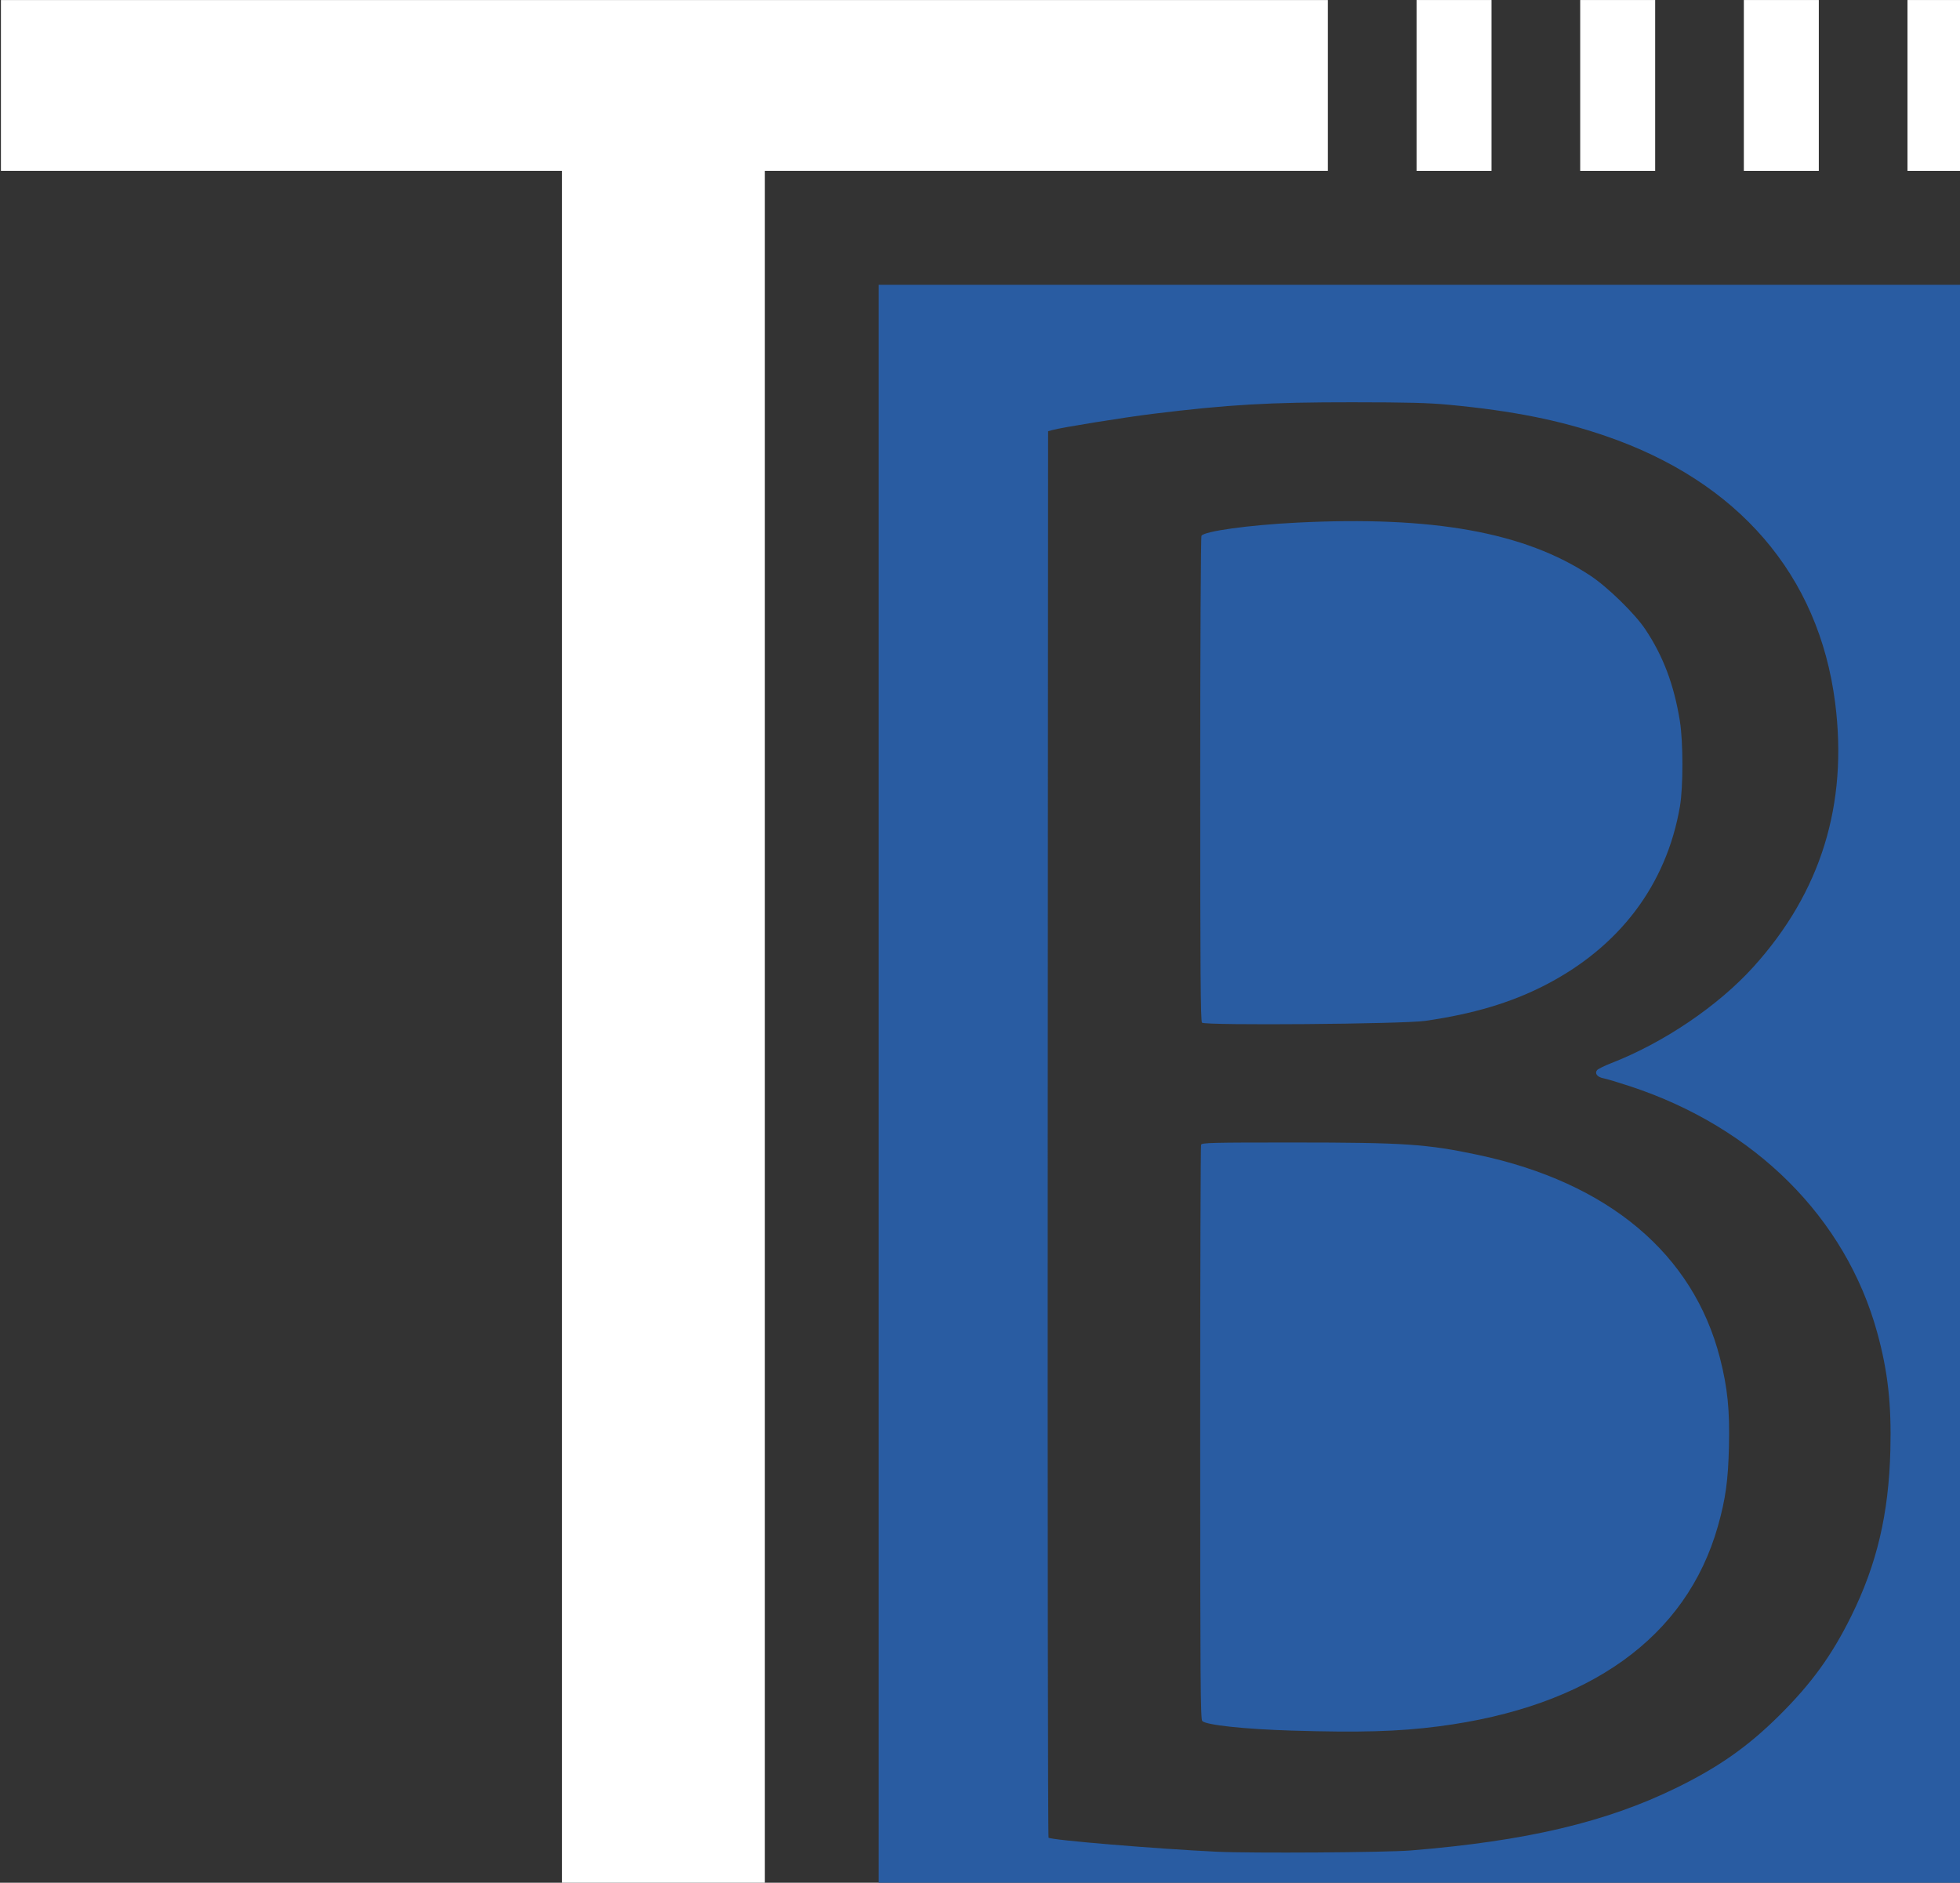 <?xml version="1.0" encoding="UTF-8" standalone="no"?>
<!-- Created with Inkscape (http://www.inkscape.org/) -->

<svg
   width="54.377"
   height="52.238"
   version="1.1"
   id="svg2665"
   xmlns="http://www.w3.org/2000/svg"
   xmlns:svg="http://www.w3.org/2000/svg"
   xmlns:rdf="http://www.w3.org/1999/02/22-rdf-syntax-ns#"
   xmlns:cc="http://creativecommons.org/ns#"
   xmlns:dc="http://purl.org/dc/elements/1.1/">
  <rect width="100%" height="100%" fill="#333333" stroke="none"/>
  <defs
     id="defs2669" />
  <g
     transform="matrix(0.04,0,0,0.04,-2.38,-0.079)"
     id="g2663">
    <g
       transform="translate(-1058,-229.5)"
       id="g2649">
      <path
         d="m 1726.9,1551.8 c 0,-110.52 4e-4,-969.69 4e-4,-1122.8 h 765.54 v 1122.8 z m 369.04,-36.762 c 80.202,-6.514 135.68,-19.61 184.5,-43.551 29.242,-14.341 49.454,-28.568 71.076,-50.029 22.422,-22.255 36.49,-41.671 49.995,-69 17.771,-35.962 25.988,-70.812 27.117,-115 0.816,-31.959 -1.712,-54.675 -9.071,-81.5 -21.872,-79.731 -84.796,-142.48 -171.48,-171.01 -8.048,-2.649 -16.332,-5.132 -18.409,-5.517 -4.298,-0.798 -6.309,-3.376 -4.434,-5.684 0.666,-0.82 5.036,-2.98 9.711,-4.799 36.524,-14.21 74.143,-39.667 98.652,-66.756 46.835,-51.766 65.717,-112.75 56.738,-183.23 -11.285,-88.59 -67.23,-153.57 -159.39,-185.13 -32,-10.958 -64.249,-17.39 -108.04,-21.549 -14.638,-1.39 -28.619,-1.76 -67.465,-1.782 -57.894,-0.034 -86.14,1.607 -138.5,8.048 -19.658,2.418 -63.239,9.447 -69.5,11.209 l -3,0.844 -0.251,487.38 c -0.138,268.06 0.12,487.75 0.574,488.2 1.643,1.643 74.578,7.728 116.68,9.734 23.702,1.13 117.31,0.519 134.5,-0.877 z m -82.5,-83.143 c -32.791,-1.005 -59.253,-3.833 -62.051,-6.631 -1.256,-1.256 -1.449,-27.929 -1.449,-199.8 0,-109.09 0.273,-199.06 0.607,-199.93 0.545,-1.42 7.132,-1.581 64.25,-1.571 76.729,0.013 92.412,1.067 127.9,8.604 90.31,19.178 149.2,68.639 167.74,140.89 5.263,20.508 6.846,36.121 6.234,61.483 -0.569,23.56 -2.344,36.356 -7.646,55.116 -21.804,77.143 -89.211,125.44 -193.89,138.93 -27.895,3.594 -54.451,4.353 -101.7,2.905 z m -62.25,-491.06 c -0.99,-1.008 -1.247,-36.112 -1.235,-168.82 0.01,-92.152 0.401,-168.16 0.873,-168.9 2.021,-3.189 32.794,-7.439 66.008,-9.117 94.614,-4.778 158.11,6.664 203.59,36.69 12.094,7.984 30.9,26.328 38.227,37.288 12.402,18.552 19.896,38.417 23.954,63.492 2.365,14.619 2.389,45.914 0.044,59.5 -9.367,54.281 -41.895,97.334 -93.608,123.9 -23.694,12.171 -50.028,20.009 -83.105,24.736 -15.489,2.213 -152.71,3.313 -154.75,1.24 z"
         id="path2647"
         style="fill:#295ca2;fill-opacity:1" />
    </g>
    <g
       id="g2661"
       style="fill:#ffffff">
      <rect
         x="1042"
         y="1.996"
         width="52"
         height="118.5"
         style="paint-order:stroke fill markers;fill:#ffffff"
         id="rect2651" />
      <rect
         x="1155.5"
         y="1.996"
         width="52"
         height="118.5"
         style="paint-order:stroke fill markers;fill:#ffffff"
         id="rect2653" />
      <rect
         x="1269"
         y="1.996"
         width="52"
         height="118.5"
         style="paint-order:stroke fill markers;fill:#ffffff"
         id="rect2655" />
      <rect
         x="1382.5"
         y="1.996"
         width="52"
         height="118.5"
         style="paint-order:stroke fill markers;fill:#ffffff"
         id="rect2657" />
      <path
         d="m 60.143,1.996 v 118.5 h 389.17 v 1201.5 h 140.69 v -1201.5 h 390.5 v -118.5 z"
         style="paint-order:stroke fill markers;fill:#ffffff"
         id="path2659" />
    </g>
  </g>
</svg>
